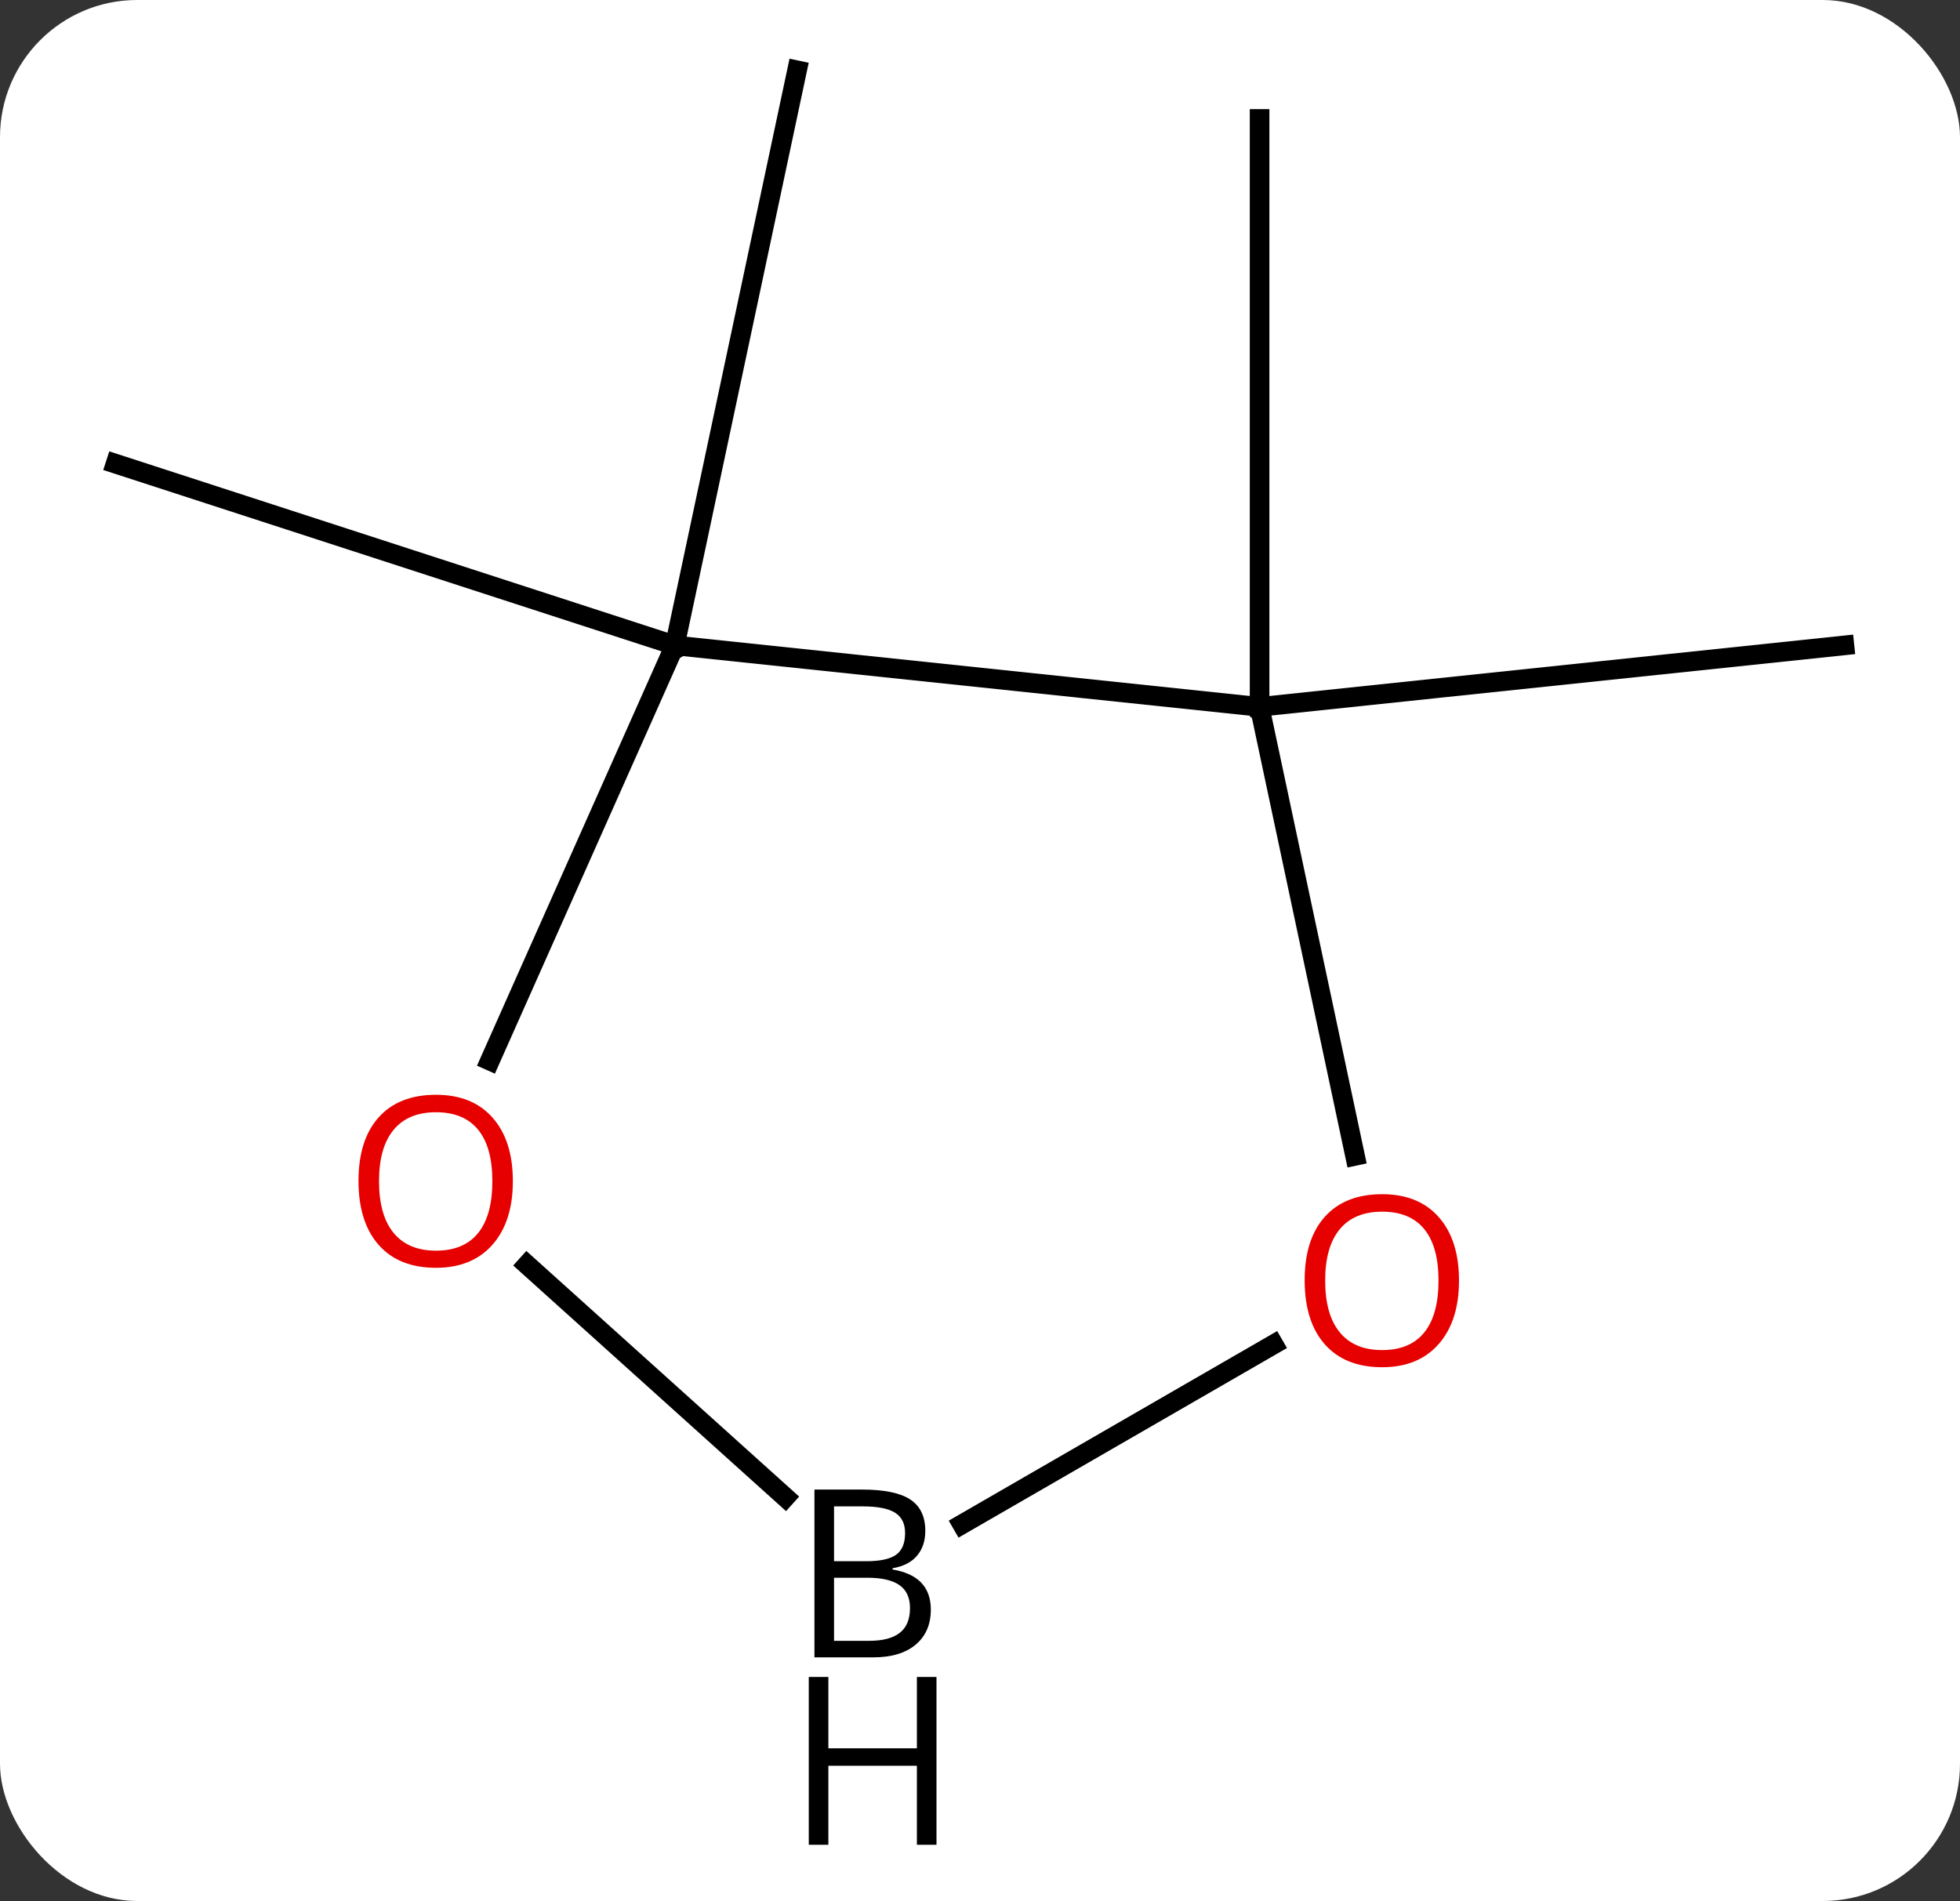 <svg width="100" viewBox="0 0 100 97" style="fill-opacity:1; color-rendering:auto; color-interpolation:auto; text-rendering:auto; stroke:black; stroke-linecap:square; stroke-miterlimit:10; shape-rendering:auto; stroke-opacity:1; fill:black; stroke-dasharray:none; font-weight:normal; stroke-width:1; font-family:'Open Sans'; font-style:normal; stroke-linejoin:miter; font-size:12; stroke-dashoffset:0; image-rendering:auto;" height="97" class="cas-substance-image" xmlns:xlink="http://www.w3.org/1999/xlink" xmlns="http://www.w3.org/2000/svg"><rect x="0" y="0" width="100" height="97" fill="#333333" stroke="none"/><svg class="cas-substance-single-component"><rect y="0" x="0" width="100" stroke="none" ry="7" rx="7" height="97" fill="white" class="cas-substance-group"/><svg y="0" x="3" width="94" viewBox="0 0 94 97" style="fill:black;" height="97" class="cas-substance-single-component-image"><svg><g><g transform="translate(47,42)" style="text-rendering:geometricPrecision; color-rendering:optimizeQuality; color-interpolation:linearRGB; stroke-linecap:butt; image-rendering:optimizeQuality;"><line y2="-5.931" y1="-35.931" x2="14.265" x1="14.265" style="fill:none;"/><line y2="-5.931" y1="-9.069" x2="14.265" x1="44.103" style="fill:none;"/><line y2="-9.069" y1="-18.339" x2="-15.57" x1="-44.103" style="fill:none;"/><line y2="-9.069" y1="-38.412" x2="-15.57" x1="-9.333" style="fill:none;"/><line y2="-9.069" y1="-5.931" x2="-15.57" x1="14.265" style="fill:none;"/><line y2="16.979" y1="-5.931" x2="19.135" x1="14.265" style="fill:none;"/><line y2="12.124" y1="-9.069" x2="-25.004" x1="-15.57" style="fill:none;"/><line y2="35.776" y1="26.601" x2="-0.913" x1="14.979" style="fill:none;"/><line y2="34.401" y1="22.536" x2="-9.933" x1="-23.11" style="fill:none;"/></g><g transform="translate(47,42)" style="fill:rgb(230,0,0); text-rendering:geometricPrecision; color-rendering:optimizeQuality; image-rendering:optimizeQuality; font-family:'Open Sans'; stroke:rgb(230,0,0); color-interpolation:linearRGB;"><path style="stroke:none;" d="M24.439 23.342 Q24.439 25.404 23.4 26.584 Q22.361 27.764 20.518 27.764 Q18.627 27.764 17.596 26.599 Q16.564 25.435 16.564 23.326 Q16.564 21.232 17.596 20.084 Q18.627 18.935 20.518 18.935 Q22.377 18.935 23.408 20.107 Q24.439 21.279 24.439 23.342 ZM17.611 23.342 Q17.611 25.076 18.354 25.982 Q19.096 26.889 20.518 26.889 Q21.939 26.889 22.666 25.99 Q23.393 25.092 23.393 23.342 Q23.393 21.607 22.666 20.717 Q21.939 19.826 20.518 19.826 Q19.096 19.826 18.354 20.724 Q17.611 21.623 17.611 23.342 Z"/><path style="stroke:none;" d="M-23.834 18.269 Q-23.834 20.331 -24.873 21.511 Q-25.912 22.691 -27.755 22.691 Q-29.646 22.691 -30.677 21.526 Q-31.709 20.362 -31.709 18.253 Q-31.709 16.159 -30.677 15.011 Q-29.646 13.862 -27.755 13.862 Q-25.896 13.862 -24.865 15.034 Q-23.834 16.206 -23.834 18.269 ZM-30.662 18.269 Q-30.662 20.003 -29.919 20.909 Q-29.177 21.816 -27.755 21.816 Q-26.334 21.816 -25.607 20.917 Q-24.88 20.019 -24.88 18.269 Q-24.88 16.534 -25.607 15.644 Q-26.334 14.753 -27.755 14.753 Q-29.177 14.753 -29.919 15.652 Q-30.662 16.55 -30.662 18.269 Z"/><path style="fill:black; stroke:none;" d="M-8.447 34.006 L-6.025 34.006 Q-4.322 34.006 -3.556 34.514 Q-2.791 35.021 -2.791 36.115 Q-2.791 36.881 -3.212 37.381 Q-3.634 37.881 -4.462 38.021 L-4.462 38.084 Q-2.509 38.412 -2.509 40.131 Q-2.509 41.271 -3.283 41.92 Q-4.056 42.568 -5.447 42.568 L-8.447 42.568 L-8.447 34.006 ZM-7.447 37.662 L-5.806 37.662 Q-4.744 37.662 -4.283 37.334 Q-3.822 37.006 -3.822 36.224 Q-3.822 35.506 -4.337 35.185 Q-4.853 34.865 -5.978 34.865 L-7.447 34.865 L-7.447 37.662 ZM-7.447 38.506 L-7.447 41.724 L-5.65 41.724 Q-4.619 41.724 -4.095 41.318 Q-3.572 40.912 -3.572 40.053 Q-3.572 39.256 -4.111 38.881 Q-4.65 38.506 -5.744 38.506 L-7.447 38.506 Z"/><path style="fill:black; stroke:none;" d="M-2.22 52.131 L-3.22 52.131 L-3.22 48.099 L-7.736 48.099 L-7.736 52.131 L-8.736 52.131 L-8.736 43.568 L-7.736 43.568 L-7.736 47.209 L-3.22 47.209 L-3.22 43.568 L-2.22 43.568 L-2.22 52.131 Z"/></g></g></svg></svg></svg></svg>